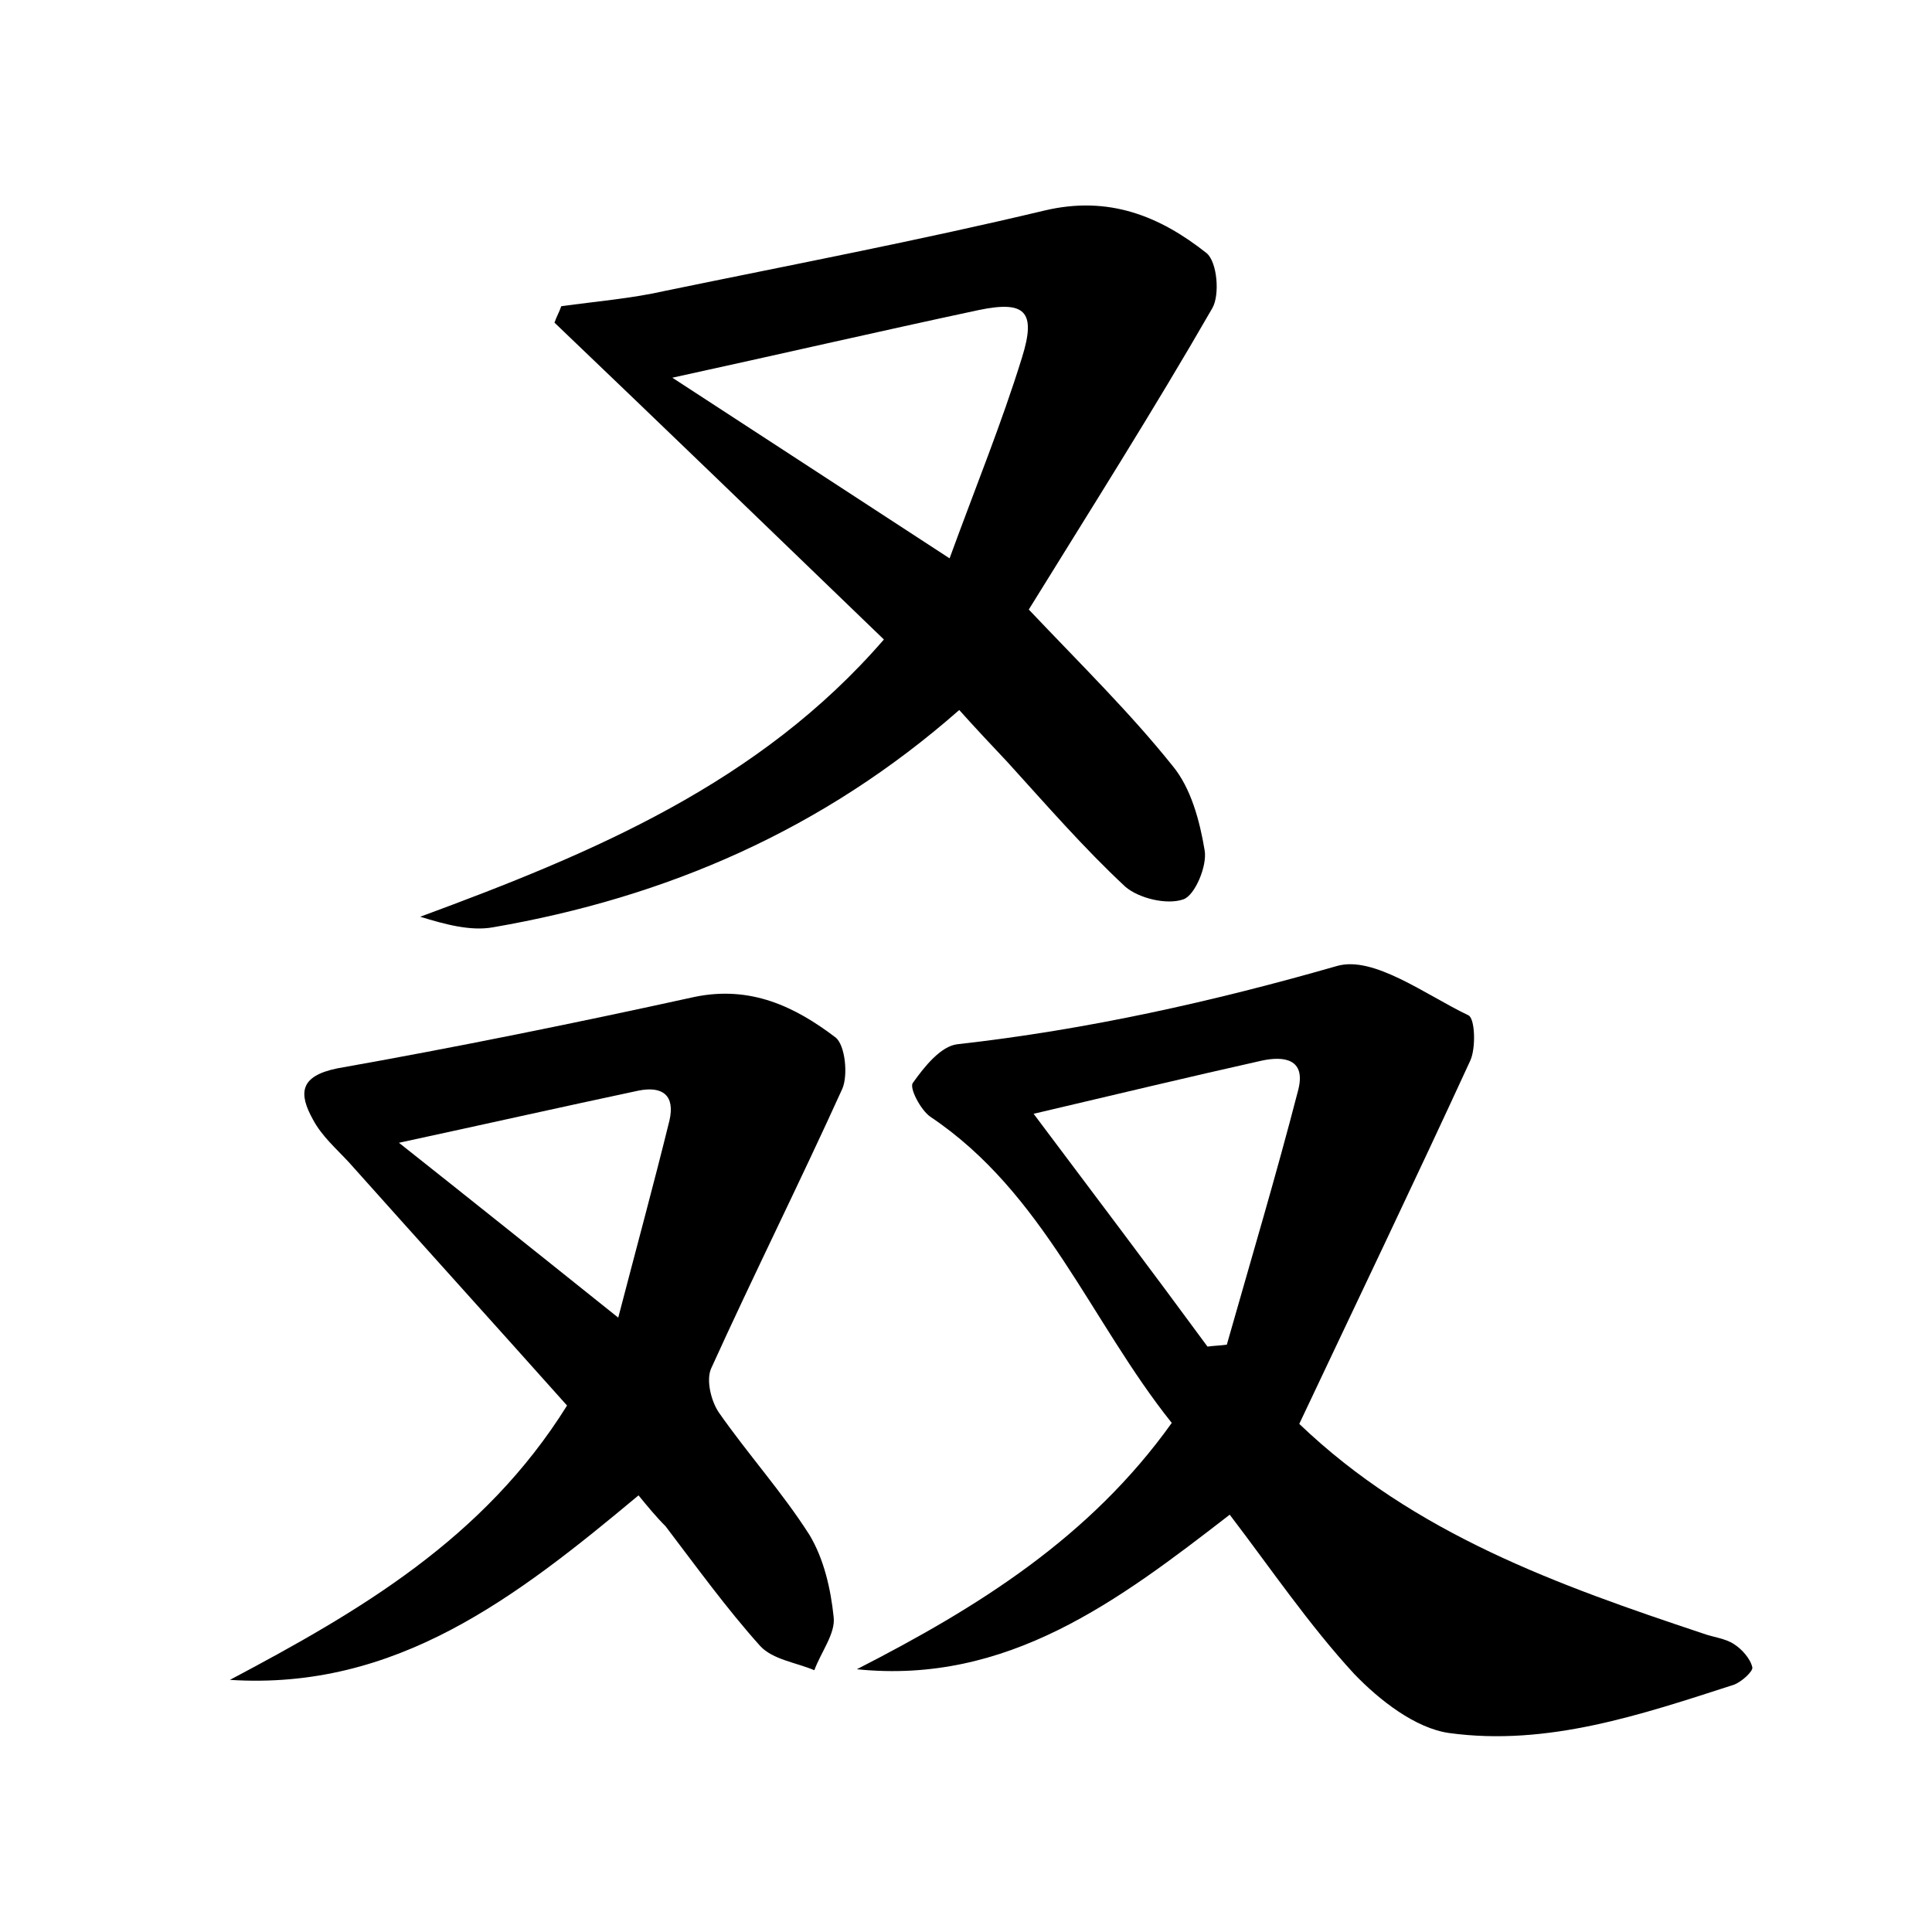 <?xml version="1.0" encoding="utf-8"?>
<!-- Generator: Adobe Illustrator 22.0.0, SVG Export Plug-In . SVG Version: 6.00 Build 0)  -->
<svg version="1.1" id="图层_1" xmlns="http://www.w3.org/2000/svg" xmlns:xlink="http://www.w3.org/1999/xlink" x="0px" y="0px"
	 viewBox="0 0 200 200" style="enable-background:new 0 0 200 200;" xml:space="preserve">
<style type="text/css">
	.st0{fill:#FFFFFF;}
</style>
<g>
	
	<path d="M88.7,172.8c12.5-6.4,24.1-13.6,32.6-25.5c-8.4-10.5-13.2-23.8-25-31.7c-1-0.7-2.2-3-1.8-3.5c1.2-1.7,2.9-3.8,4.6-4
		c13.4-1.5,26.4-4.4,39.3-8.1c3.8-1.1,9.2,3,13.6,5.1c0.7,0.3,0.8,3.4,0.2,4.7c-5.8,12.6-11.8,25.1-17.7,37.6
		c11.9,11.4,26.8,16.7,41.8,21.7c1.1,0.4,2.3,0.5,3.2,1.1c0.8,0.5,1.7,1.5,1.9,2.4c0.1,0.4-1.1,1.5-1.9,1.8
		c-9.6,3.1-19.3,6.4-29.5,5c-3.5-0.5-7.2-3.4-9.8-6.1c-4.7-5.1-8.7-11-12.9-16.5C115.8,165.7,104.3,174.4,88.7,172.8z M107,115.3
		c6.3,8.4,12.2,16.2,18,24.1c0.7-0.1,1.3-0.1,2-0.2c2.5-8.8,5.1-17.5,7.4-26.4c0.8-3.2-1.5-3.5-3.8-3
		C123,111.5,115.5,113.3,107,115.3z"/>
	<path d="M106.5,63.1c5.5,5.8,10.5,10.7,14.9,16.2c1.9,2.3,2.8,5.7,3.3,8.7c0.3,1.6-1,4.7-2.2,5.1c-1.7,0.6-4.6-0.1-6-1.3
		c-4.3-4-8.2-8.5-12.2-12.9c-1.6-1.7-3.3-3.5-5-5.4C85.2,85.9,69,92.9,51,96c-2.3,0.4-4.9-0.3-7.5-1.1c17.9-6.6,35.1-13.8,48-28.7
		C80,55.1,68.7,44.2,57.4,33.4c0.2-0.6,0.5-1.1,0.7-1.7c3.6-0.5,7.3-0.8,10.8-1.6c13.1-2.7,26.2-5.2,39.2-8.3
		c6.7-1.6,12,0.6,16.8,4.4c1.1,0.9,1.4,4.3,0.6,5.7C119.4,42.5,112.8,52.9,106.5,63.1z M69.6,39.1c9.5,6.2,18.6,12.1,28.7,18.7
		c2.7-7.4,5.4-14,7.5-20.8c1.5-4.8,0.3-5.9-4.5-4.9C91,34.3,80.6,36.7,69.6,39.1z"/>
	<path d="M66.1,154.8C53.4,165.4,41,175,23.8,173.9c13.4-7.1,26.3-14.6,34.9-28.4c-7.5-8.4-15.1-16.8-22.6-25.2
		c-1.3-1.4-2.8-2.7-3.7-4.4c-1.5-2.7-1.4-4.5,2.5-5.3c12.4-2.2,24.7-4.7,37-7.4c5.8-1.2,10.4,1,14.6,4.2c1,0.8,1.3,3.9,0.7,5.3
		c-4.4,9.7-9.2,19.3-13.6,29c-0.5,1.2,0,3.3,0.8,4.5c3,4.3,6.6,8.3,9.4,12.7c1.5,2.5,2.2,5.6,2.5,8.5c0.2,1.7-1.3,3.6-2,5.5
		c-1.9-0.8-4.3-1.1-5.6-2.5c-3.5-3.9-6.6-8.2-9.8-12.4C67.9,157,67,155.9,66.1,154.8z M41.3,118.3C49,124.4,56,130,64,136.4
		c1.9-7.3,3.7-13.9,5.3-20.4c0.6-2.6-0.7-3.6-3.2-3.1C58.1,114.6,50.1,116.4,41.3,118.3z"/>
	
	
	
</g>
</svg>
